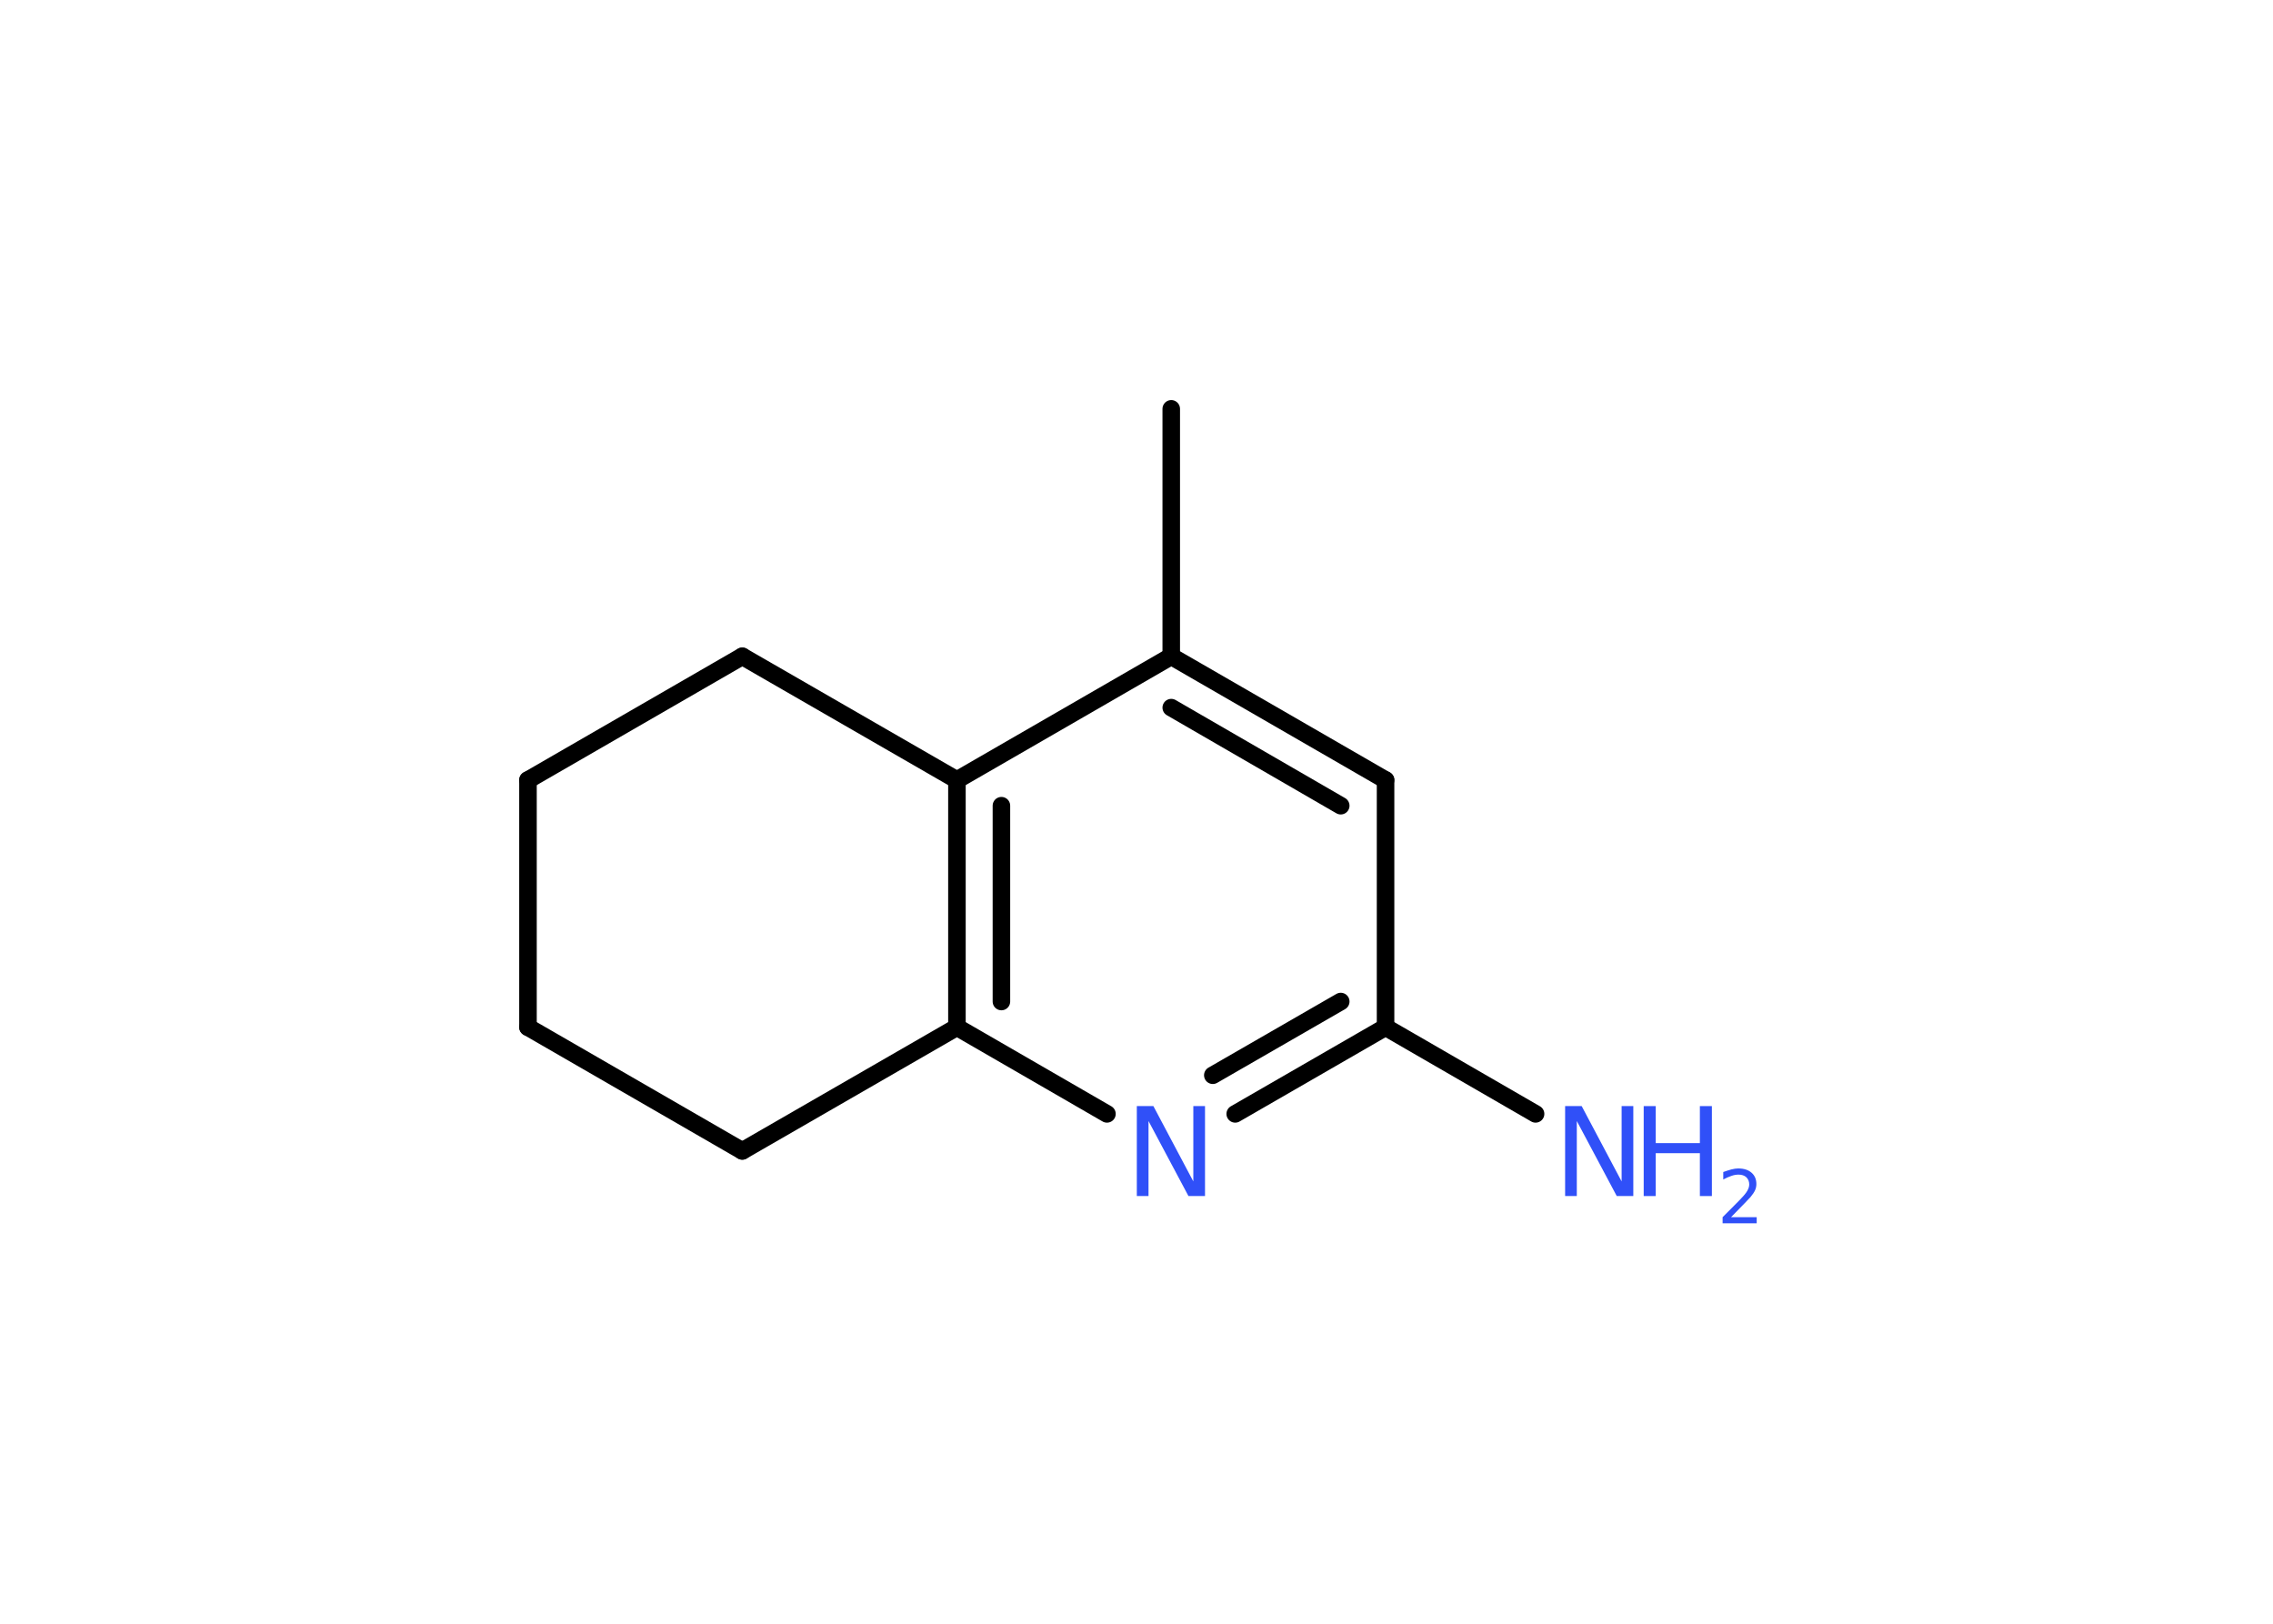 <?xml version='1.0' encoding='UTF-8'?>
<!DOCTYPE svg PUBLIC "-//W3C//DTD SVG 1.1//EN" "http://www.w3.org/Graphics/SVG/1.1/DTD/svg11.dtd">
<svg version='1.2' xmlns='http://www.w3.org/2000/svg' xmlns:xlink='http://www.w3.org/1999/xlink' width='70.0mm' height='50.0mm' viewBox='0 0 70.0 50.0'>
  <desc>Generated by the Chemistry Development Kit (http://github.com/cdk)</desc>
  <g stroke-linecap='round' stroke-linejoin='round' stroke='#000000' stroke-width='.54' fill='#3050F8'>
    <rect x='.0' y='.0' width='70.0' height='50.0' fill='#FFFFFF' stroke='none'/>
    <g id='mol1' class='mol'>
      <line id='mol1bnd1' class='bond' x1='36.07' y1='12.59' x2='36.07' y2='20.21'/>
      <g id='mol1bnd2' class='bond'>
        <line x1='42.67' y1='24.02' x2='36.07' y2='20.21'/>
        <line x1='41.29' y1='24.81' x2='36.07' y2='21.79'/>
      </g>
      <line id='mol1bnd3' class='bond' x1='42.67' y1='24.02' x2='42.67' y2='31.63'/>
      <line id='mol1bnd4' class='bond' x1='42.67' y1='31.63' x2='47.29' y2='34.3'/>
      <g id='mol1bnd5' class='bond'>
        <line x1='38.04' y1='34.3' x2='42.67' y2='31.63'/>
        <line x1='37.35' y1='33.11' x2='41.29' y2='30.84'/>
      </g>
      <line id='mol1bnd6' class='bond' x1='34.09' y1='34.3' x2='29.47' y2='31.63'/>
      <g id='mol1bnd7' class='bond'>
        <line x1='29.47' y1='24.02' x2='29.47' y2='31.63'/>
        <line x1='30.84' y1='24.81' x2='30.84' y2='30.84'/>
      </g>
      <line id='mol1bnd8' class='bond' x1='36.07' y1='20.21' x2='29.47' y2='24.02'/>
      <line id='mol1bnd9' class='bond' x1='29.47' y1='24.02' x2='22.86' y2='20.21'/>
      <line id='mol1bnd10' class='bond' x1='22.86' y1='20.21' x2='16.26' y2='24.02'/>
      <line id='mol1bnd11' class='bond' x1='16.26' y1='24.02' x2='16.26' y2='31.63'/>
      <line id='mol1bnd12' class='bond' x1='16.26' y1='31.63' x2='22.86' y2='35.44'/>
      <line id='mol1bnd13' class='bond' x1='29.47' y1='31.63' x2='22.86' y2='35.44'/>
      <g id='mol1atm5' class='atom'>
        <path d='M48.21 34.06h.5l1.23 2.32v-2.32h.36v2.77h-.51l-1.23 -2.31v2.31h-.36v-2.77z' stroke='none'/>
        <path d='M50.62 34.06h.37v1.14h1.36v-1.14h.37v2.77h-.37v-1.32h-1.36v1.32h-.37v-2.77z' stroke='none'/>
        <path d='M53.32 37.48h.78v.19h-1.05v-.19q.13 -.13 .35 -.35q.22 -.22 .28 -.29q.11 -.12 .15 -.21q.04 -.08 .04 -.16q.0 -.13 -.09 -.22q-.09 -.08 -.24 -.08q-.11 .0 -.22 .04q-.12 .04 -.25 .11v-.23q.14 -.05 .25 -.08q.12 -.03 .21 -.03q.26 .0 .41 .13q.15 .13 .15 .35q.0 .1 -.04 .19q-.04 .09 -.14 .21q-.03 .03 -.18 .19q-.15 .15 -.42 .43z' stroke='none'/>
      </g>
      <path id='mol1atm6' class='atom' d='M35.02 34.06h.5l1.23 2.32v-2.32h.36v2.77h-.51l-1.23 -2.31v2.31h-.36v-2.77z' stroke='none'/>
    </g>
  </g>
</svg>
